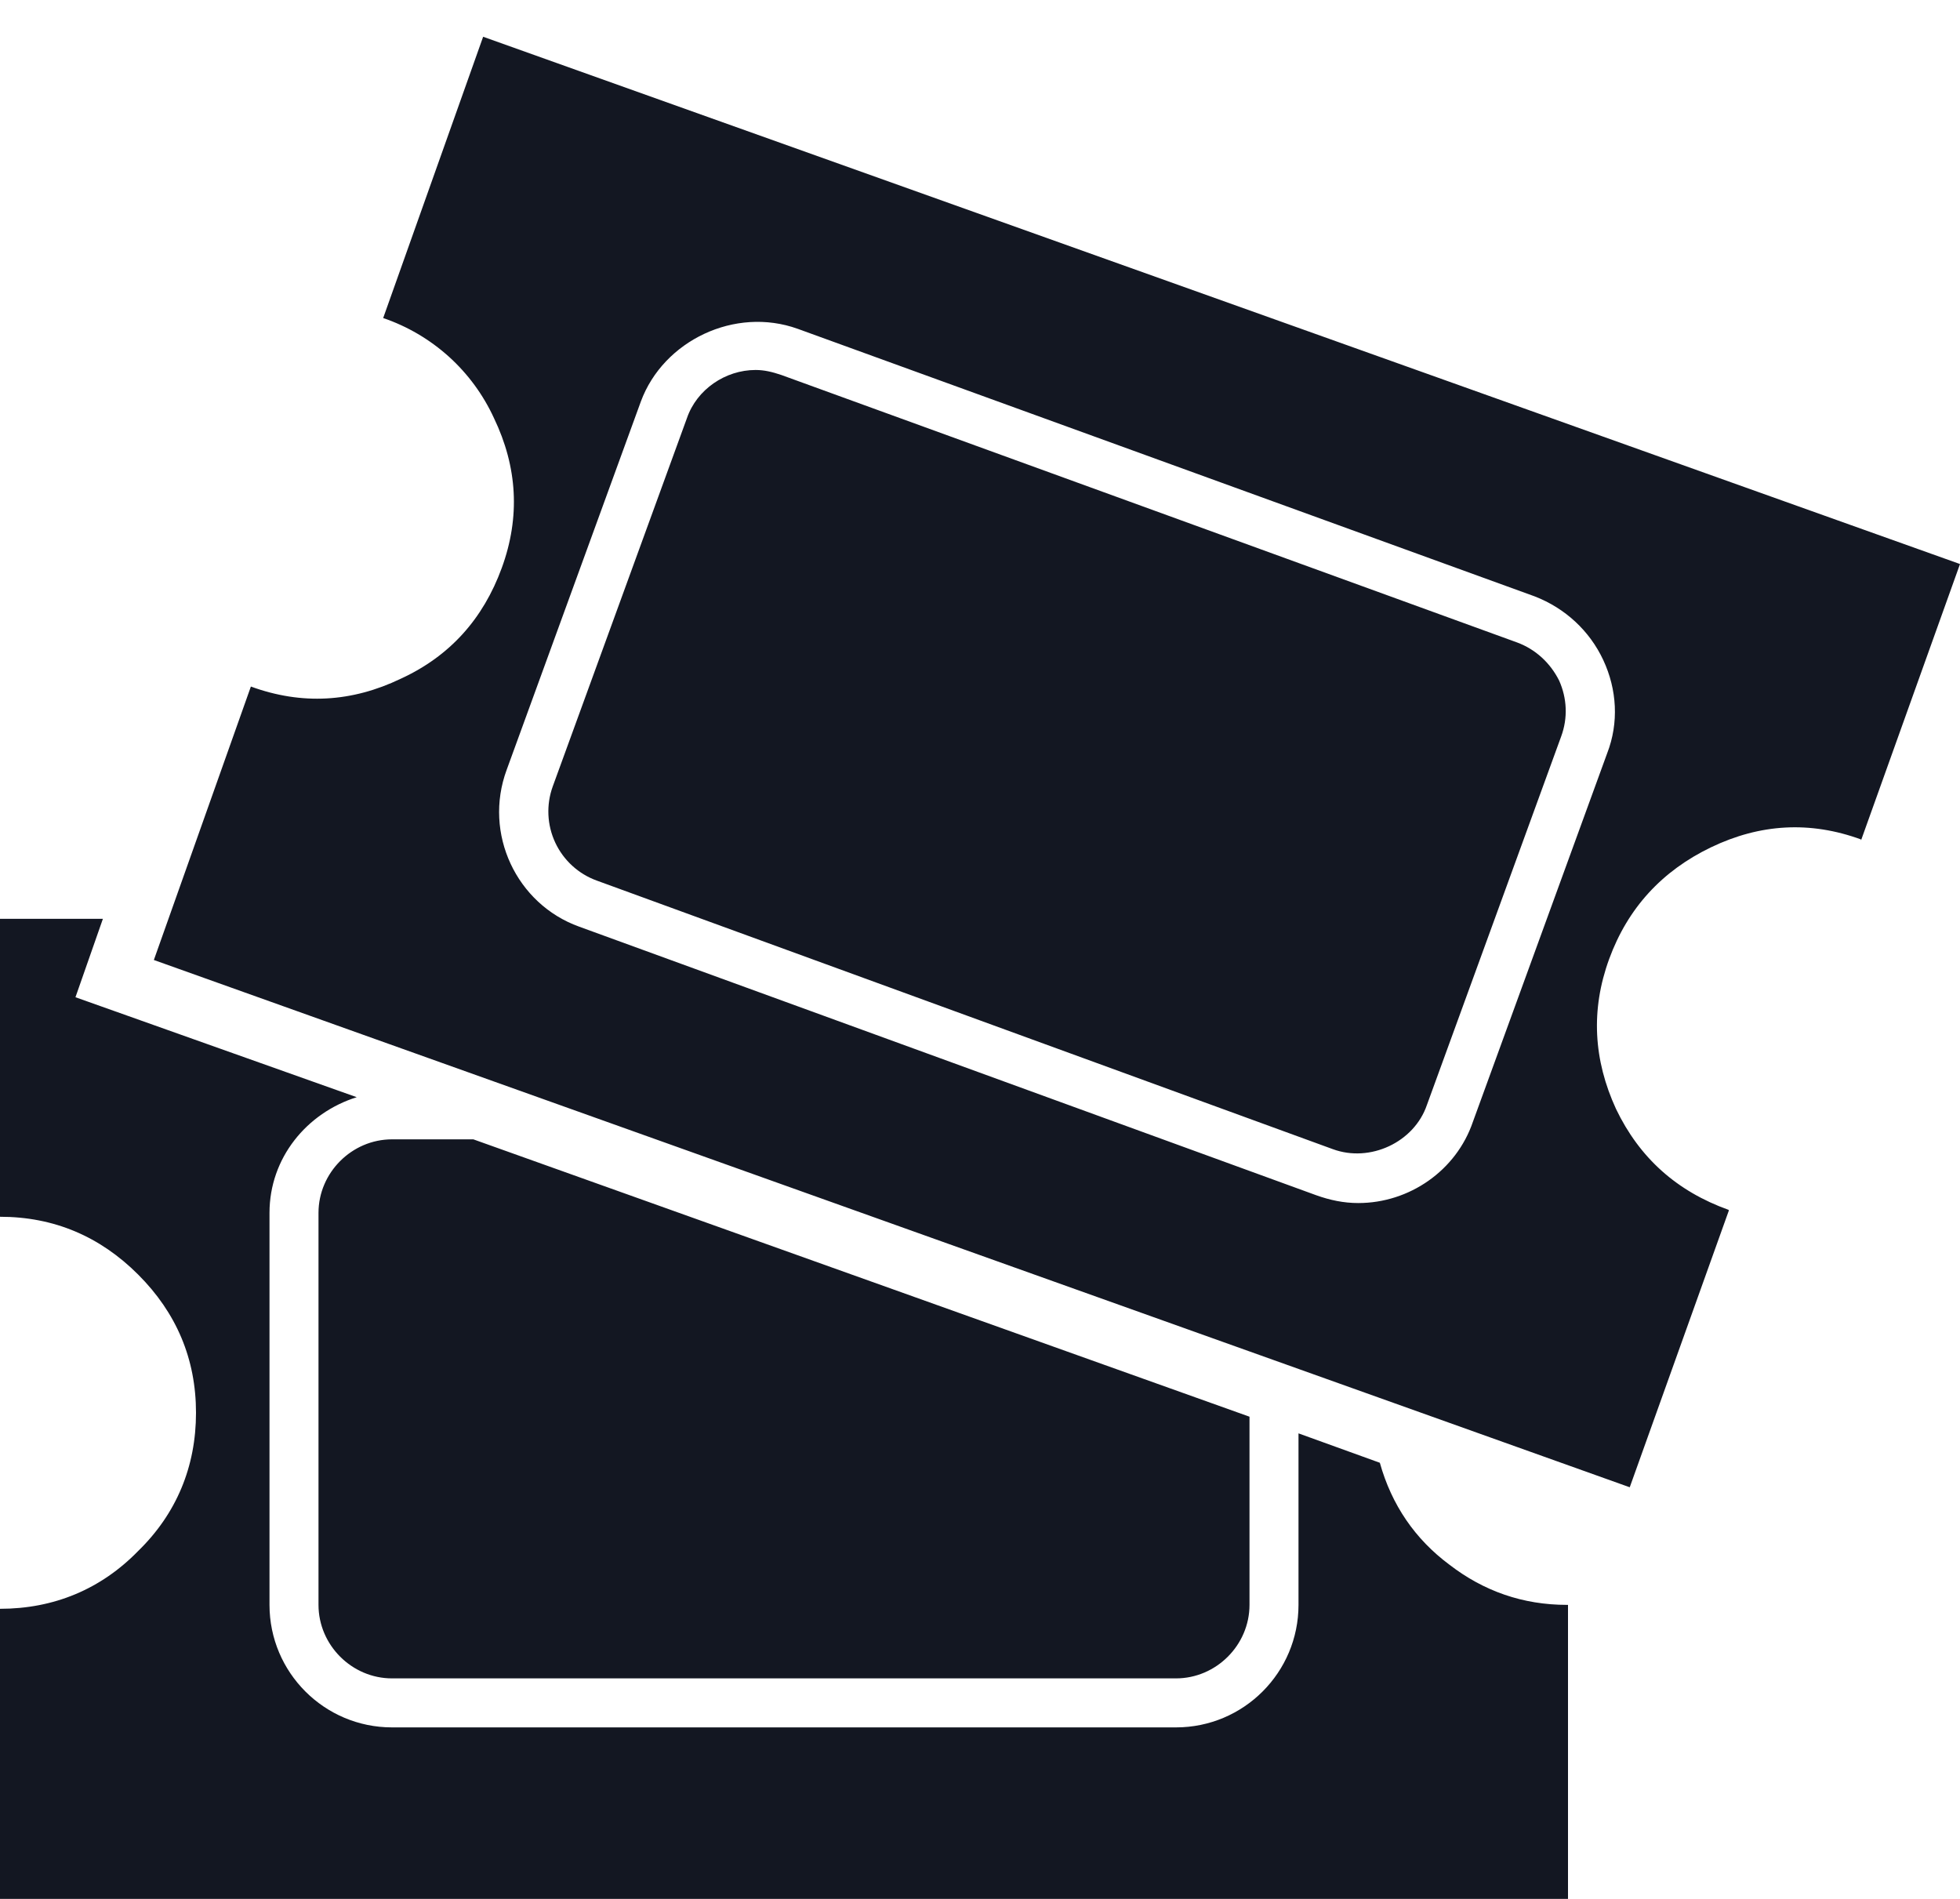 <svg width="32" height="31" viewBox="0 0 32 31" fill="none" xmlns="http://www.w3.org/2000/svg">
<path d="M32 9.208L30.384 13.72V13.704C29.552 13.4 28.736 13.448 27.936 13.832C27.136 14.216 26.576 14.824 26.272 15.656C25.968 16.488 26.016 17.304 26.384 18.104C26.768 18.904 27.376 19.448 28.224 19.752V19.768L26.608 24.28L2.512 15.672L4.096 11.208C4.928 11.512 5.744 11.464 6.544 11.08C7.344 10.712 7.888 10.104 8.192 9.272C8.496 8.44 8.448 7.624 8.064 6.824C7.889 6.444 7.639 6.103 7.328 5.822C7.017 5.542 6.652 5.327 6.256 5.192L7.888 0.6L32 9.208ZM24.048 18.312L26.24 12.296C26.432 11.8 26.4 11.256 26.176 10.776C25.952 10.296 25.552 9.928 25.056 9.736L13.024 5.368C12 5 10.832 5.56 10.464 6.552L8.272 12.568C7.888 13.608 8.432 14.76 9.456 15.128L21.488 19.512C21.712 19.592 21.936 19.64 22.176 19.64C23.008 19.64 23.776 19.112 24.048 18.312ZM12.752 6.12L24.768 10.488C25.072 10.6 25.312 10.824 25.456 11.112C25.584 11.4 25.6 11.72 25.488 12.024L23.296 18.04C23.088 18.648 22.368 18.984 21.76 18.76L9.744 14.376C9.445 14.268 9.201 14.045 9.066 13.757C8.931 13.469 8.916 13.139 9.024 12.84L11.216 6.824C11.376 6.36 11.84 6.04 12.336 6.04C12.48 6.04 12.608 6.072 12.752 6.12ZM23.664 25.544C24.224 25.976 24.864 26.2 25.584 26.2H25.6V31H0V26.264C0.88 26.264 1.648 25.944 2.256 25.32C2.88 24.712 3.2 23.944 3.2 23.064C3.2 22.184 2.88 21.432 2.256 20.808C1.632 20.184 0.88 19.864 0 19.864V15H1.68L1.232 16.28L5.824 17.912C5.008 18.168 4.4 18.904 4.4 19.8V26.2C4.4 27.304 5.296 28.2 6.4 28.2H19.2C20.304 28.2 21.2 27.304 21.2 26.2V23.4L22.528 23.88C22.72 24.568 23.104 25.128 23.664 25.544ZM5.2 26.2V19.8C5.2 19.144 5.744 18.6 6.4 18.6H7.728L20.4 23.128V26.2C20.4 26.856 19.856 27.4 19.2 27.4H6.4C5.744 27.4 5.2 26.856 5.2 26.2Z" fill="#131722"/>
</svg>

